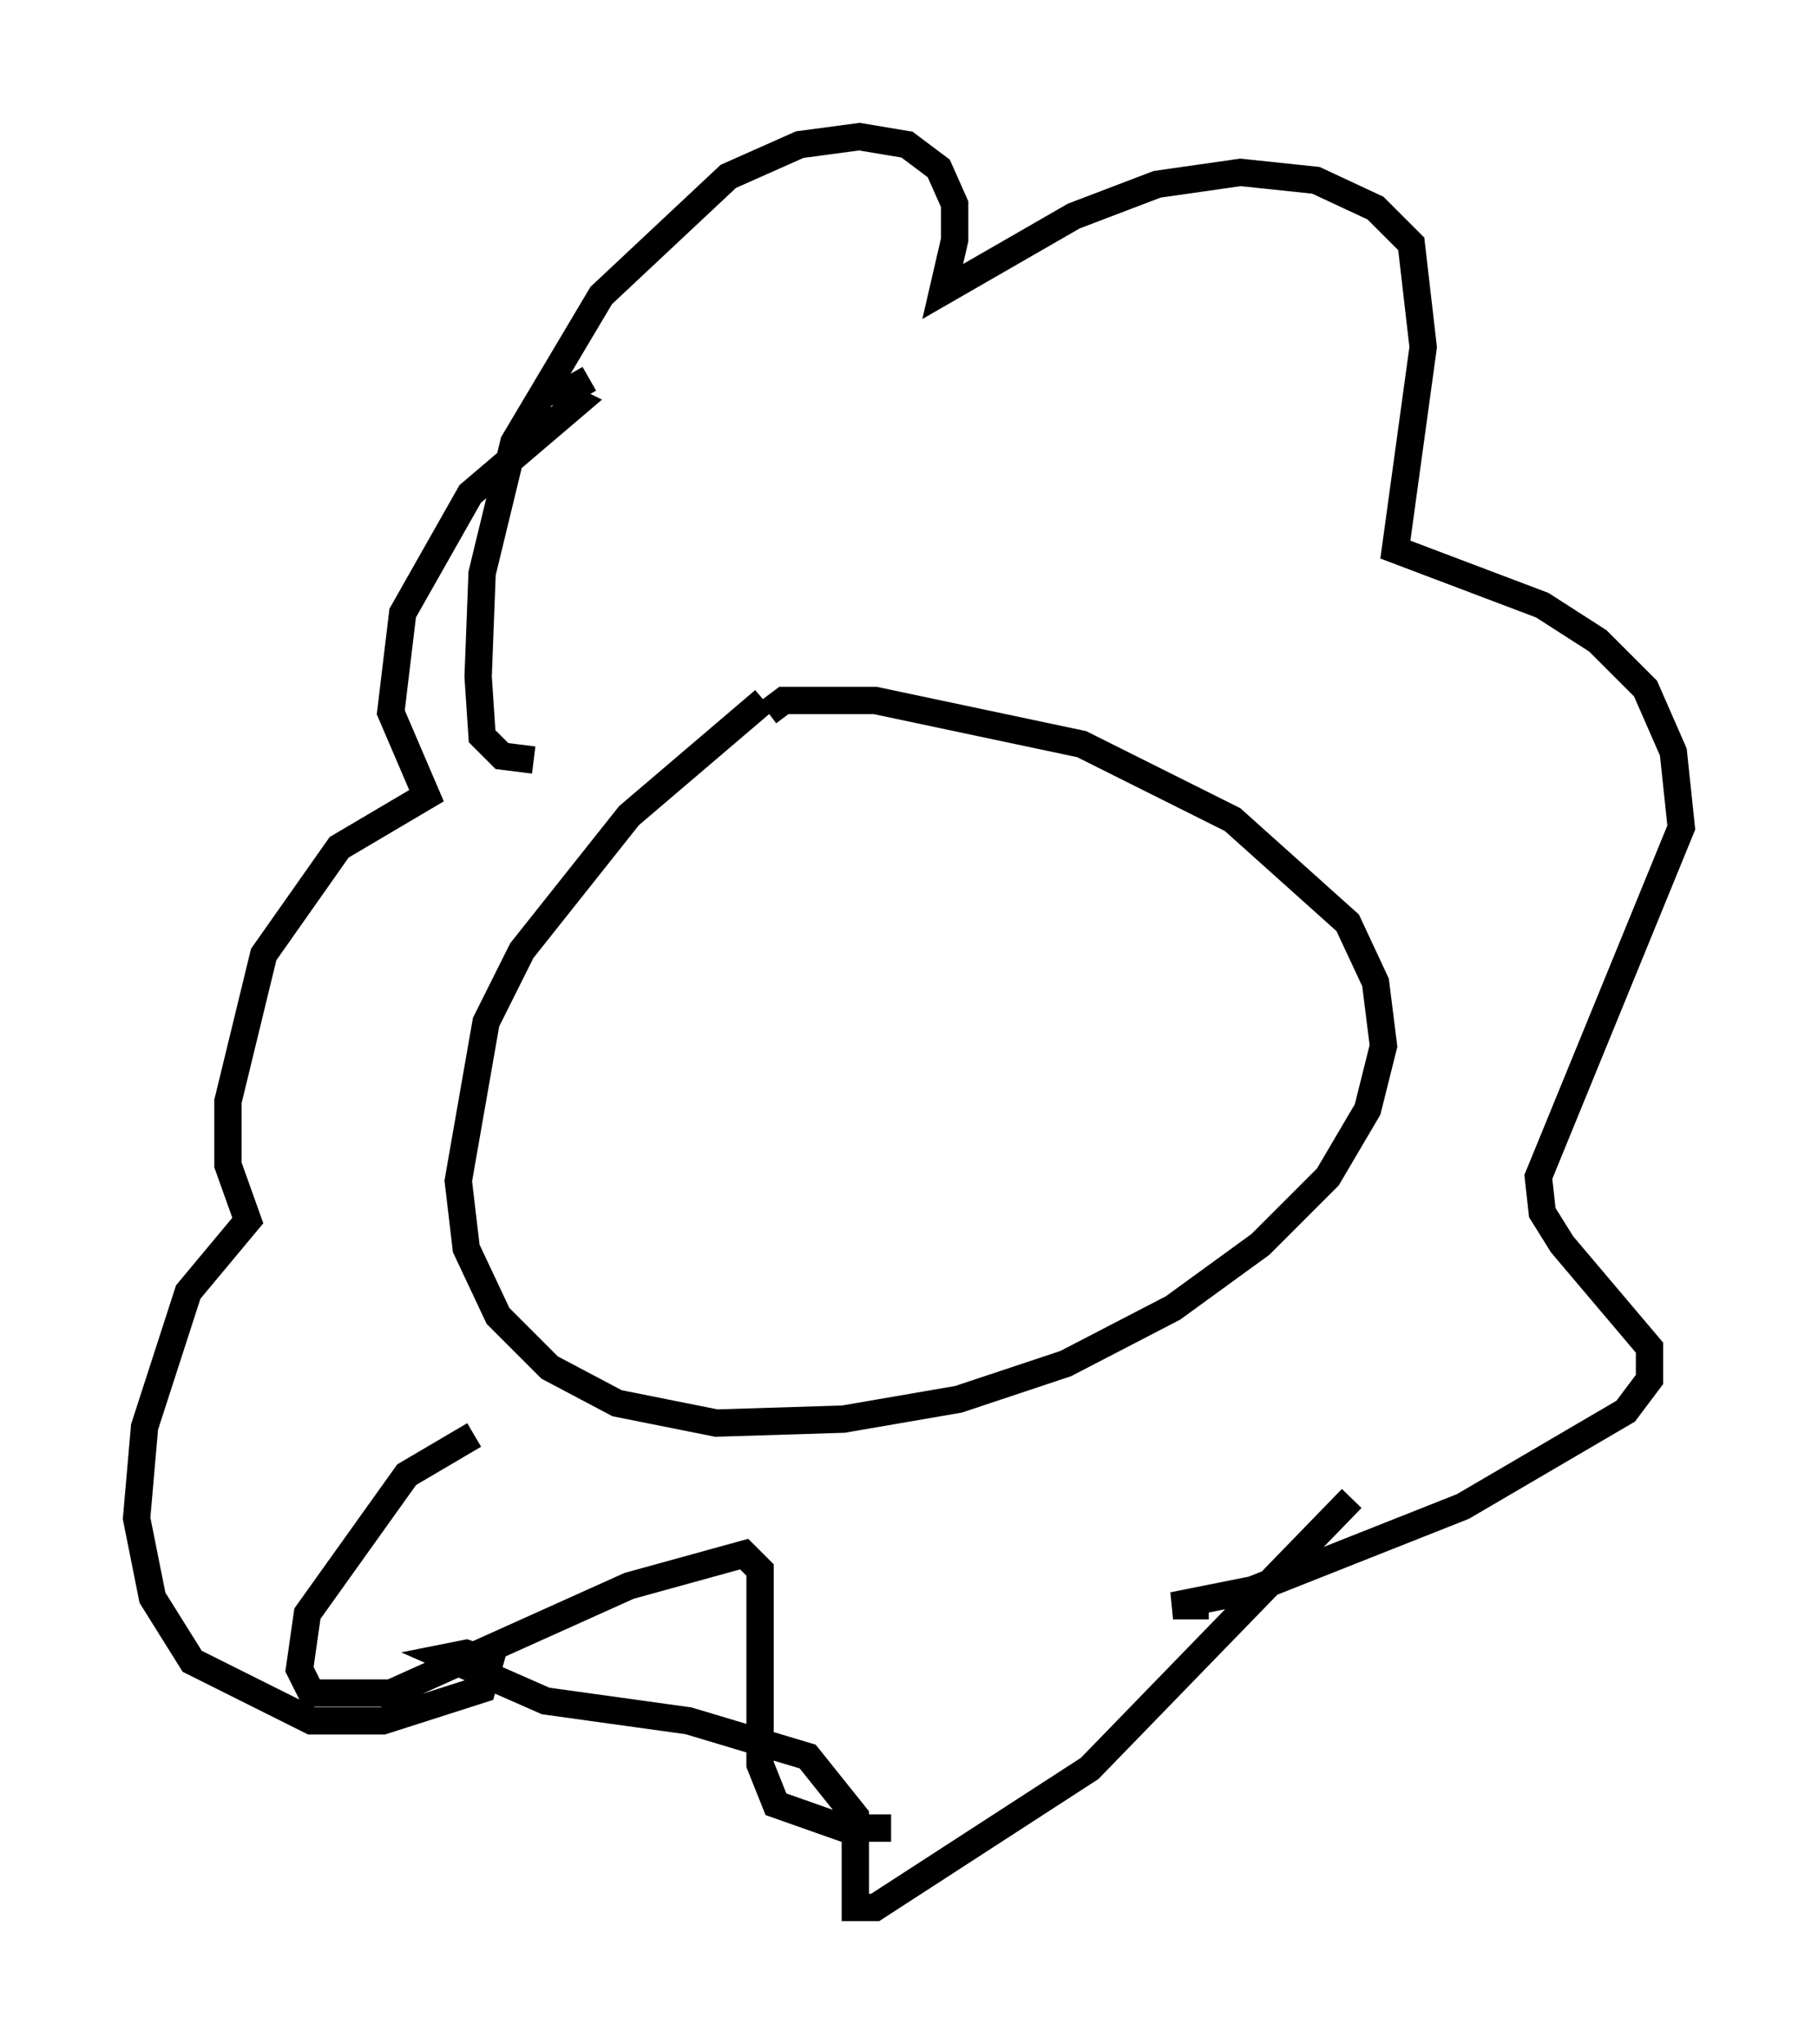 <?xml version="1.0" encoding="utf-8" ?>
<svg baseProfile="full" height="74.782" version="1.1" width="66.503" xmlns="http://www.w3.org/2000/svg" xmlns:ev="http://www.w3.org/2001/xml-events" xmlns:xlink="http://www.w3.org/1999/xlink"><defs /><rect fill="white" height="74.782" width="66.503" x="0" y="0" /><path d="M29.547, 25.19 m-1.598, 0.436 l-4.939, 4.212 -3.922, 4.939 l-1.307, 2.615 -1.017, 5.81 l0.291, 2.469 1.162, 2.469 l1.888, 1.888 2.469, 1.307 l3.631, 0.726 4.648, -0.145 l4.212, -0.726 3.922, -1.307 l3.922, -2.034 3.196, -2.324 l2.469, -2.469 1.453, -2.469 l0.581, -2.324 -0.291, -2.324 l-1.017, -2.179 -4.212, -3.777 l-5.52, -2.76 -7.553, -1.598 l-3.341, 0.0 -0.581, 0.436 m-8.57, 1.743 l-1.162, -0.145 -0.726, -0.726 l-0.145, -2.179 0.145, -3.777 l1.162, -4.793 3.196, -5.374 l4.648, -4.358 2.615, -1.162 l2.179, -0.291 1.743, 0.291 l1.162, 0.872 0.581, 1.307 l0.0, 1.307 -0.436, 1.888 l4.793, -2.76 3.05, -1.162 l3.05, -0.436 2.76, 0.291 l2.179, 1.017 1.307, 1.307 l0.436, 3.777 -1.017, 7.408 l5.374, 2.034 2.034, 1.307 l1.743, 1.743 1.017, 2.324 l0.291, 2.76 -5.229, 12.782 l0.145, 1.307 0.726, 1.162 l3.196, 3.777 0.0, 1.162 l-0.872, 1.162 -5.955, 3.486 l-7.698, 3.05 -2.905, 0.581 l1.307, 0.0 m-4.212, 7.989 l0.0, 0.0 m-7.408, 0.145 l-1.743, 0.0 -2.469, -0.872 l-0.581, -1.453 0.0, -7.117 l-0.581, -0.581 -4.212, 1.162 l-8.715, 3.922 -2.905, 0.0 l-0.436, -0.872 0.291, -2.034 l3.631, -5.084 2.469, -1.453 m32.1, 2.324 l-9.587, 9.877 -7.844, 5.084 l-0.726, 0.0 0.0, -3.341 l-1.743, -2.179 -4.358, -1.307 l-5.229, -0.726 -3.631, -1.598 l0.726, -0.145 0.872, 0.291 l-0.291, 1.017 -3.631, 1.162 l-2.615, 0.0 -4.358, -2.179 l-1.453, -2.324 -0.581, -2.905 l0.291, -3.341 1.598, -4.939 l2.179, -2.615 -0.726, -2.034 l0.0, -2.324 1.307, -5.374 l2.76, -3.922 3.196, -1.888 l-1.307, -3.05 0.436, -3.631 l2.469, -4.358 3.922, -3.341 l-0.581, -0.291 1.017, -0.581 " fill="none" stroke="black" stroke-width="1" /></svg>